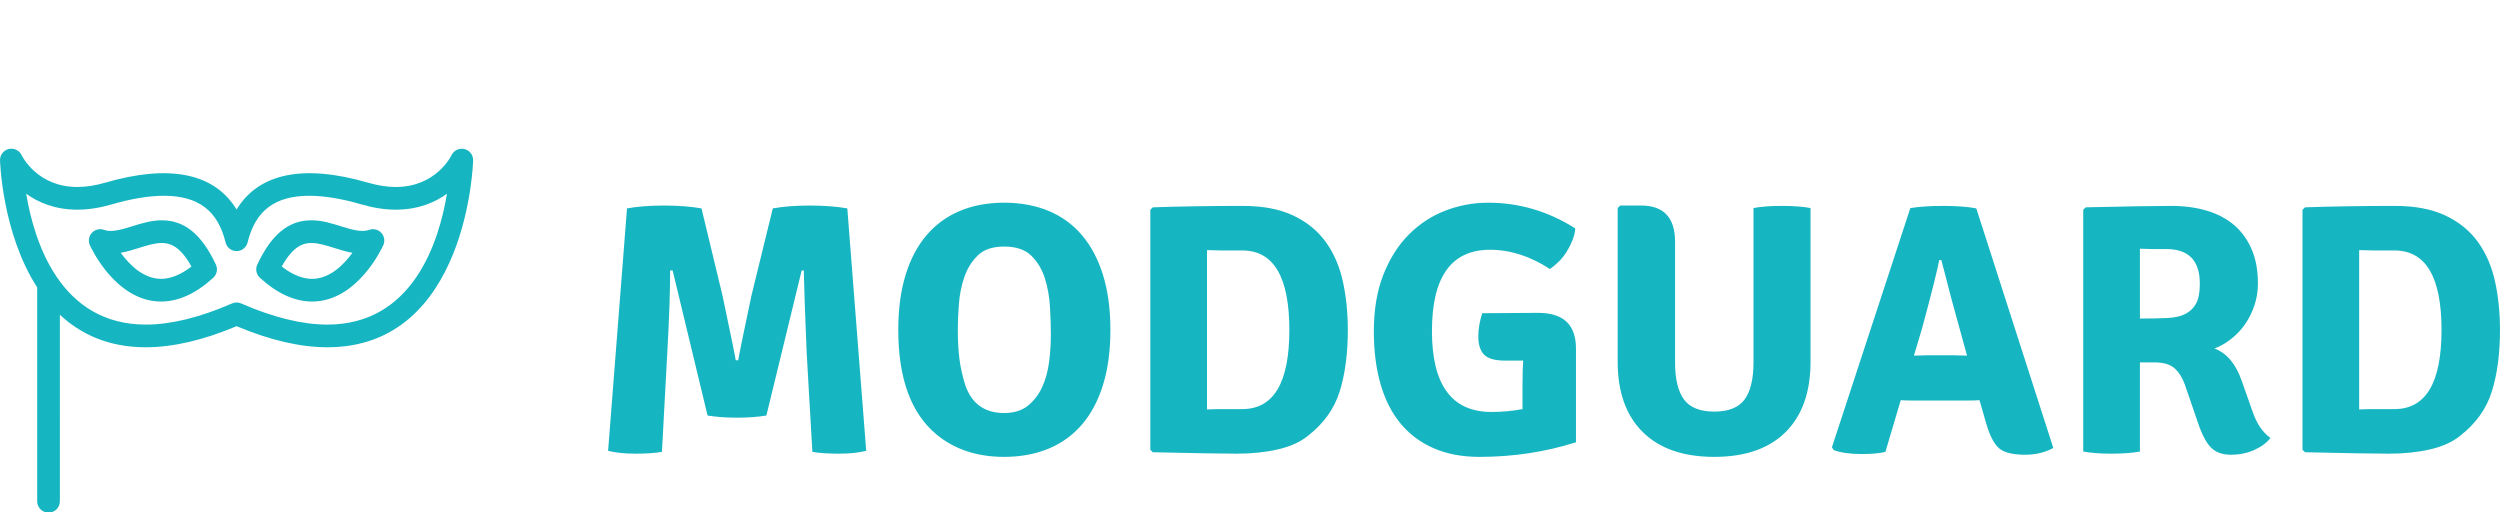 <svg xmlns:xlink="http://www.w3.org/1999/xlink" xmlns="http://www.w3.org/2000/svg" viewBox="0 0 370 75.846" preserveAspectRatio="xMidYMid meet" class="css-98pqax" id="eddeecab" width="370"  height="75.846" ><defs id="SvgjsDefs1337"></defs><g id="SvgjsG1338" featurekey="symbolFeature-0" transform="matrix(1.119,0,0,1.119,-20.936,-7.012)" fill="#111111"><path xmlns="http://www.w3.org/2000/svg" d="M80.134,25.979c-0.688-0.166-1.396,0.175-1.702,0.81c-0.083,0.172-2.097,4.208-7.368,4.208  c-1.146,0-2.384-0.191-3.679-0.568c-8.592-2.502-14.49-1.226-17.385,3.55c-2.894-4.776-8.793-6.053-17.384-3.55  c-1.295,0.377-2.533,0.568-3.679,0.568c-5.271,0-7.285-4.037-7.364-4.2c-0.3-0.641-1.008-0.983-1.699-0.825  c-0.689,0.161-1.173,0.782-1.159,1.49c0.003,0.154,0.273,9.637,4.914,16.815v28.289c0,0.828,0.671,1.5,1.5,1.5s1.5-0.672,1.5-1.5  V47.892c2.737,2.557,6.409,4.306,11.363,4.305c3.582,0,7.619-0.938,12.009-2.791c4.391,1.852,8.429,2.791,12.009,2.791  c18.579,0,19.272-24.487,19.277-24.734C81.3,26.758,80.818,26.144,80.134,25.979z M62.009,49.197c-3.327,0-7.165-0.941-11.407-2.797  c-0.384-0.168-0.82-0.168-1.203,0c-4.242,1.855-8.08,2.797-11.408,2.797c-0.001,0-0.001,0-0.001,0  c-11.301,0-14.759-10.915-15.814-17.307c1.583,1.147,3.795,2.107,6.761,2.107c1.43,0,2.95-0.231,4.518-0.688  c2.619-0.763,4.946-1.149,6.916-1.149c4.556,0,7.153,1.96,8.172,6.169c0.163,0.673,0.766,1.147,1.458,1.147s1.295-0.474,1.458-1.147  c1.02-4.208,3.616-6.169,8.172-6.169c1.97,0,4.296,0.387,6.915,1.149c1.568,0.457,3.088,0.688,4.519,0.688  c2.966,0,5.177-0.959,6.761-2.106C76.768,38.283,73.31,49.197,62.009,49.197z M67.512,36.675c-0.932,0.348-2.266-0.028-3.693-0.476  c-1.246-0.392-2.535-0.796-3.93-0.796c-3.003,0-5.274,1.86-7.147,5.855c-0.278,0.594-0.139,1.3,0.346,1.743  c2.279,2.088,4.6,3.146,6.896,3.146c6.01,0,9.286-7.149,9.422-7.454c0.248-0.552,0.14-1.199-0.274-1.64  C68.716,36.611,68.076,36.465,67.512,36.675z M59.983,43.148c-1.266,0-2.611-0.548-4.01-1.631c1.51-2.735,2.871-3.114,3.915-3.114  c0.935,0,1.953,0.319,3.032,0.658c0.782,0.246,1.582,0.497,2.403,0.64C64.167,41.292,62.316,43.148,59.983,43.148z M40.113,35.403  c-1.395,0-2.684,0.404-3.931,0.795c-1.428,0.448-2.762,0.824-3.694,0.476c-0.566-0.212-1.206-0.062-1.619,0.379  c-0.414,0.441-0.522,1.088-0.274,1.64c0.137,0.305,3.413,7.454,9.424,7.454c2.297,0,4.618-1.059,6.897-3.146  c0.484-0.443,0.624-1.149,0.345-1.743C45.387,37.264,43.116,35.403,40.113,35.403z M40.018,43.148c-2.334,0-4.185-1.856-5.342-3.446  c0.821-0.144,1.621-0.395,2.404-0.64c1.079-0.339,2.098-0.658,3.033-0.658c1.044,0,2.405,0.379,3.916,3.114  C42.629,42.6,41.284,43.148,40.018,43.148z" fill="#15b5c1"></path></g><g id="SvgjsG1339" featurekey="vMvB0T-0" transform="matrix(2.638,0,0,2.638,87.098,14.066)" fill="#111111"><path d="M1.1 19.96 l1.06 -13.6 q0.88 -0.16 2.08 -0.16 t2.1 0.16 l1.18 4.9 q0.7 3.32 0.74 3.62 l0.14 0 q0.08 -0.5 0.74 -3.62 l1.2 -4.9 q0.88 -0.16 2.08 -0.16 t2.1 0.16 l1.06 13.6 q-0.62 0.16 -1.53 0.16 t-1.49 -0.1 l-0.32 -5.56 q-0.14 -3.32 -0.16 -4.62 l-0.12 0 l-1.98 8.14 q-0.72 0.12 -1.65 0.12 t-1.65 -0.12 l-1.96 -8.14 l-0.14 0 q0 1.78 -0.16 4.62 l-0.3 5.56 q-0.58 0.1 -1.49 0.1 t-1.53 -0.16 z M21.14 16.28 q0.54 1.56 2.18 1.56 q0.82 0 1.33 -0.41 t0.8 -1.04 t0.39 -1.41 t0.1 -1.54 q0 -0.7 -0.05 -1.56 t-0.29 -1.61 t-0.76 -1.26 t-1.52 -0.51 q-0.96 0 -1.47 0.49 t-0.76 1.21 t-0.31 1.53 t-0.06 1.43 q0 0.92 0.09 1.64 t0.33 1.48 z M19.52 19.04 q-2.14 -1.78 -2.14 -5.86 q0 -1.76 0.41 -3.09 t1.18 -2.23 t1.87 -1.36 t2.48 -0.46 t2.49 0.46 t1.88 1.37 t1.18 2.24 t0.41 3.07 t-0.41 3.07 t-1.18 2.23 t-1.88 1.36 t-2.49 0.46 q-2.28 0 -3.8 -1.26 z M40.36 19.12 q-0.64 0.52 -1.68 0.76 t-2.3 0.24 q-0.62 0 -1.79 -0.02 t-2.93 -0.06 l-0.14 -0.14 l0 -13.46 l0.14 -0.14 q1.16 -0.04 2.41 -0.06 t2.63 -0.02 q1.7 0 2.84 0.54 t1.82 1.48 t0.96 2.21 t0.28 2.73 q0 2 -0.46 3.46 t-1.78 2.48 z M36.68 17.62 q2.64 0 2.64 -4.44 q0 -4.46 -2.64 -4.46 l-1.13 0 t-0.85 -0.02 l0 8.94 q0.36 -0.02 0.85 -0.02 l1.13 0 z M50.14 12.24 l3.14 -0.02 q2.12 0 2.12 2 l0 5.26 q-2.58 0.82 -5.42 0.82 q-1.44 0 -2.55 -0.48 t-1.86 -1.38 t-1.13 -2.21 t-0.38 -2.97 q0 -1.82 0.53 -3.17 t1.42 -2.25 t2.05 -1.35 t2.42 -0.45 q2.6 0 4.88 1.44 q-0.02 0.32 -0.15 0.65 t-0.32 0.64 t-0.44 0.56 t-0.51 0.43 q-1.66 -1.08 -3.36 -1.08 q-3.26 0 -3.26 4.56 q0 4.54 3.34 4.54 q0.46 0 0.89 -0.04 t0.85 -0.12 l0 -1.34 q0 -0.46 0.01 -0.8 t0.03 -0.58 l-1 0 q-0.86 0 -1.19 -0.33 t-0.33 -1.03 q0 -0.6 0.22 -1.3 z M68.56 6.34 l0 8.62 q0 2.56 -1.4 3.95 t-4 1.39 t-4.01 -1.39 t-1.41 -3.95 l0 -8.62 l0.14 -0.14 l1.18 0 q1.9 0 1.9 2.04 l0 6.76 q0 1.4 0.5 2.08 t1.7 0.68 t1.7 -0.68 t0.5 -2.08 l0 -8.66 q0.62 -0.12 1.6 -0.12 q0.96 0 1.6 0.12 z M74.42 17.14 q-0.54 0 -0.8 -0.02 l-0.86 2.9 q-0.48 0.12 -1.34 0.12 q-0.96 0 -1.56 -0.22 l-0.1 -0.16 l4.4 -13.42 q0.78 -0.12 1.82 -0.12 q1.18 0 1.88 0.14 l4.32 13.44 q-0.7 0.38 -1.58 0.38 q-1.04 0 -1.46 -0.36 t-0.72 -1.38 l-0.38 -1.32 q-0.26 0.02 -0.78 0.02 l-2.84 0 z M74.36 14.62 l0.8 -0.02 l1.46 0 q0.1 0 0.35 0.01 t0.37 0.01 l-0.34 -1.24 q-0.48 -1.68 -1.1 -4.12 l-0.12 0 q-0.16 0.86 -0.96 3.82 z M93.66 10.56 q0 0.66 -0.2 1.25 t-0.53 1.06 t-0.78 0.82 t-0.93 0.53 q1.04 0.38 1.54 1.84 l0.6 1.7 q0.34 1 1 1.48 q-0.3 0.4 -0.9 0.67 t-1.32 0.27 t-1.12 -0.41 t-0.74 -1.43 l-0.72 -2.1 q-0.22 -0.6 -0.59 -0.92 t-1.11 -0.32 l-0.82 0 l0 5 q-0.64 0.12 -1.6 0.12 t-1.58 -0.12 l0 -13.56 l0.14 -0.14 q1.74 -0.04 2.93 -0.06 t1.87 -0.02 q1.1 0 2 0.27 t1.53 0.81 t0.98 1.36 t0.35 1.9 z M87.04 8.62 l0 3.92 q0.9 0 1.54 -0.03 t1.03 -0.24 t0.59 -0.59 t0.2 -1.1 q0 -1.94 -1.88 -1.94 l-0.83 0 t-0.65 -0.02 z M105 19.12 q-0.64 0.52 -1.68 0.76 t-2.3 0.24 q-0.62 0 -1.79 -0.02 t-2.93 -0.06 l-0.14 -0.14 l0 -13.46 l0.14 -0.14 q1.16 -0.04 2.41 -0.06 t2.63 -0.02 q1.7 0 2.84 0.54 t1.82 1.48 t0.96 2.21 t0.28 2.73 q0 2 -0.46 3.46 t-1.78 2.48 z M101.32 17.62 q2.64 0 2.64 -4.44 q0 -4.46 -2.64 -4.46 l-1.13 0 t-0.85 -0.02 l0 8.94 q0.36 -0.02 0.85 -0.02 l1.13 0 z" fill="#15b5c1"></path></g></svg>